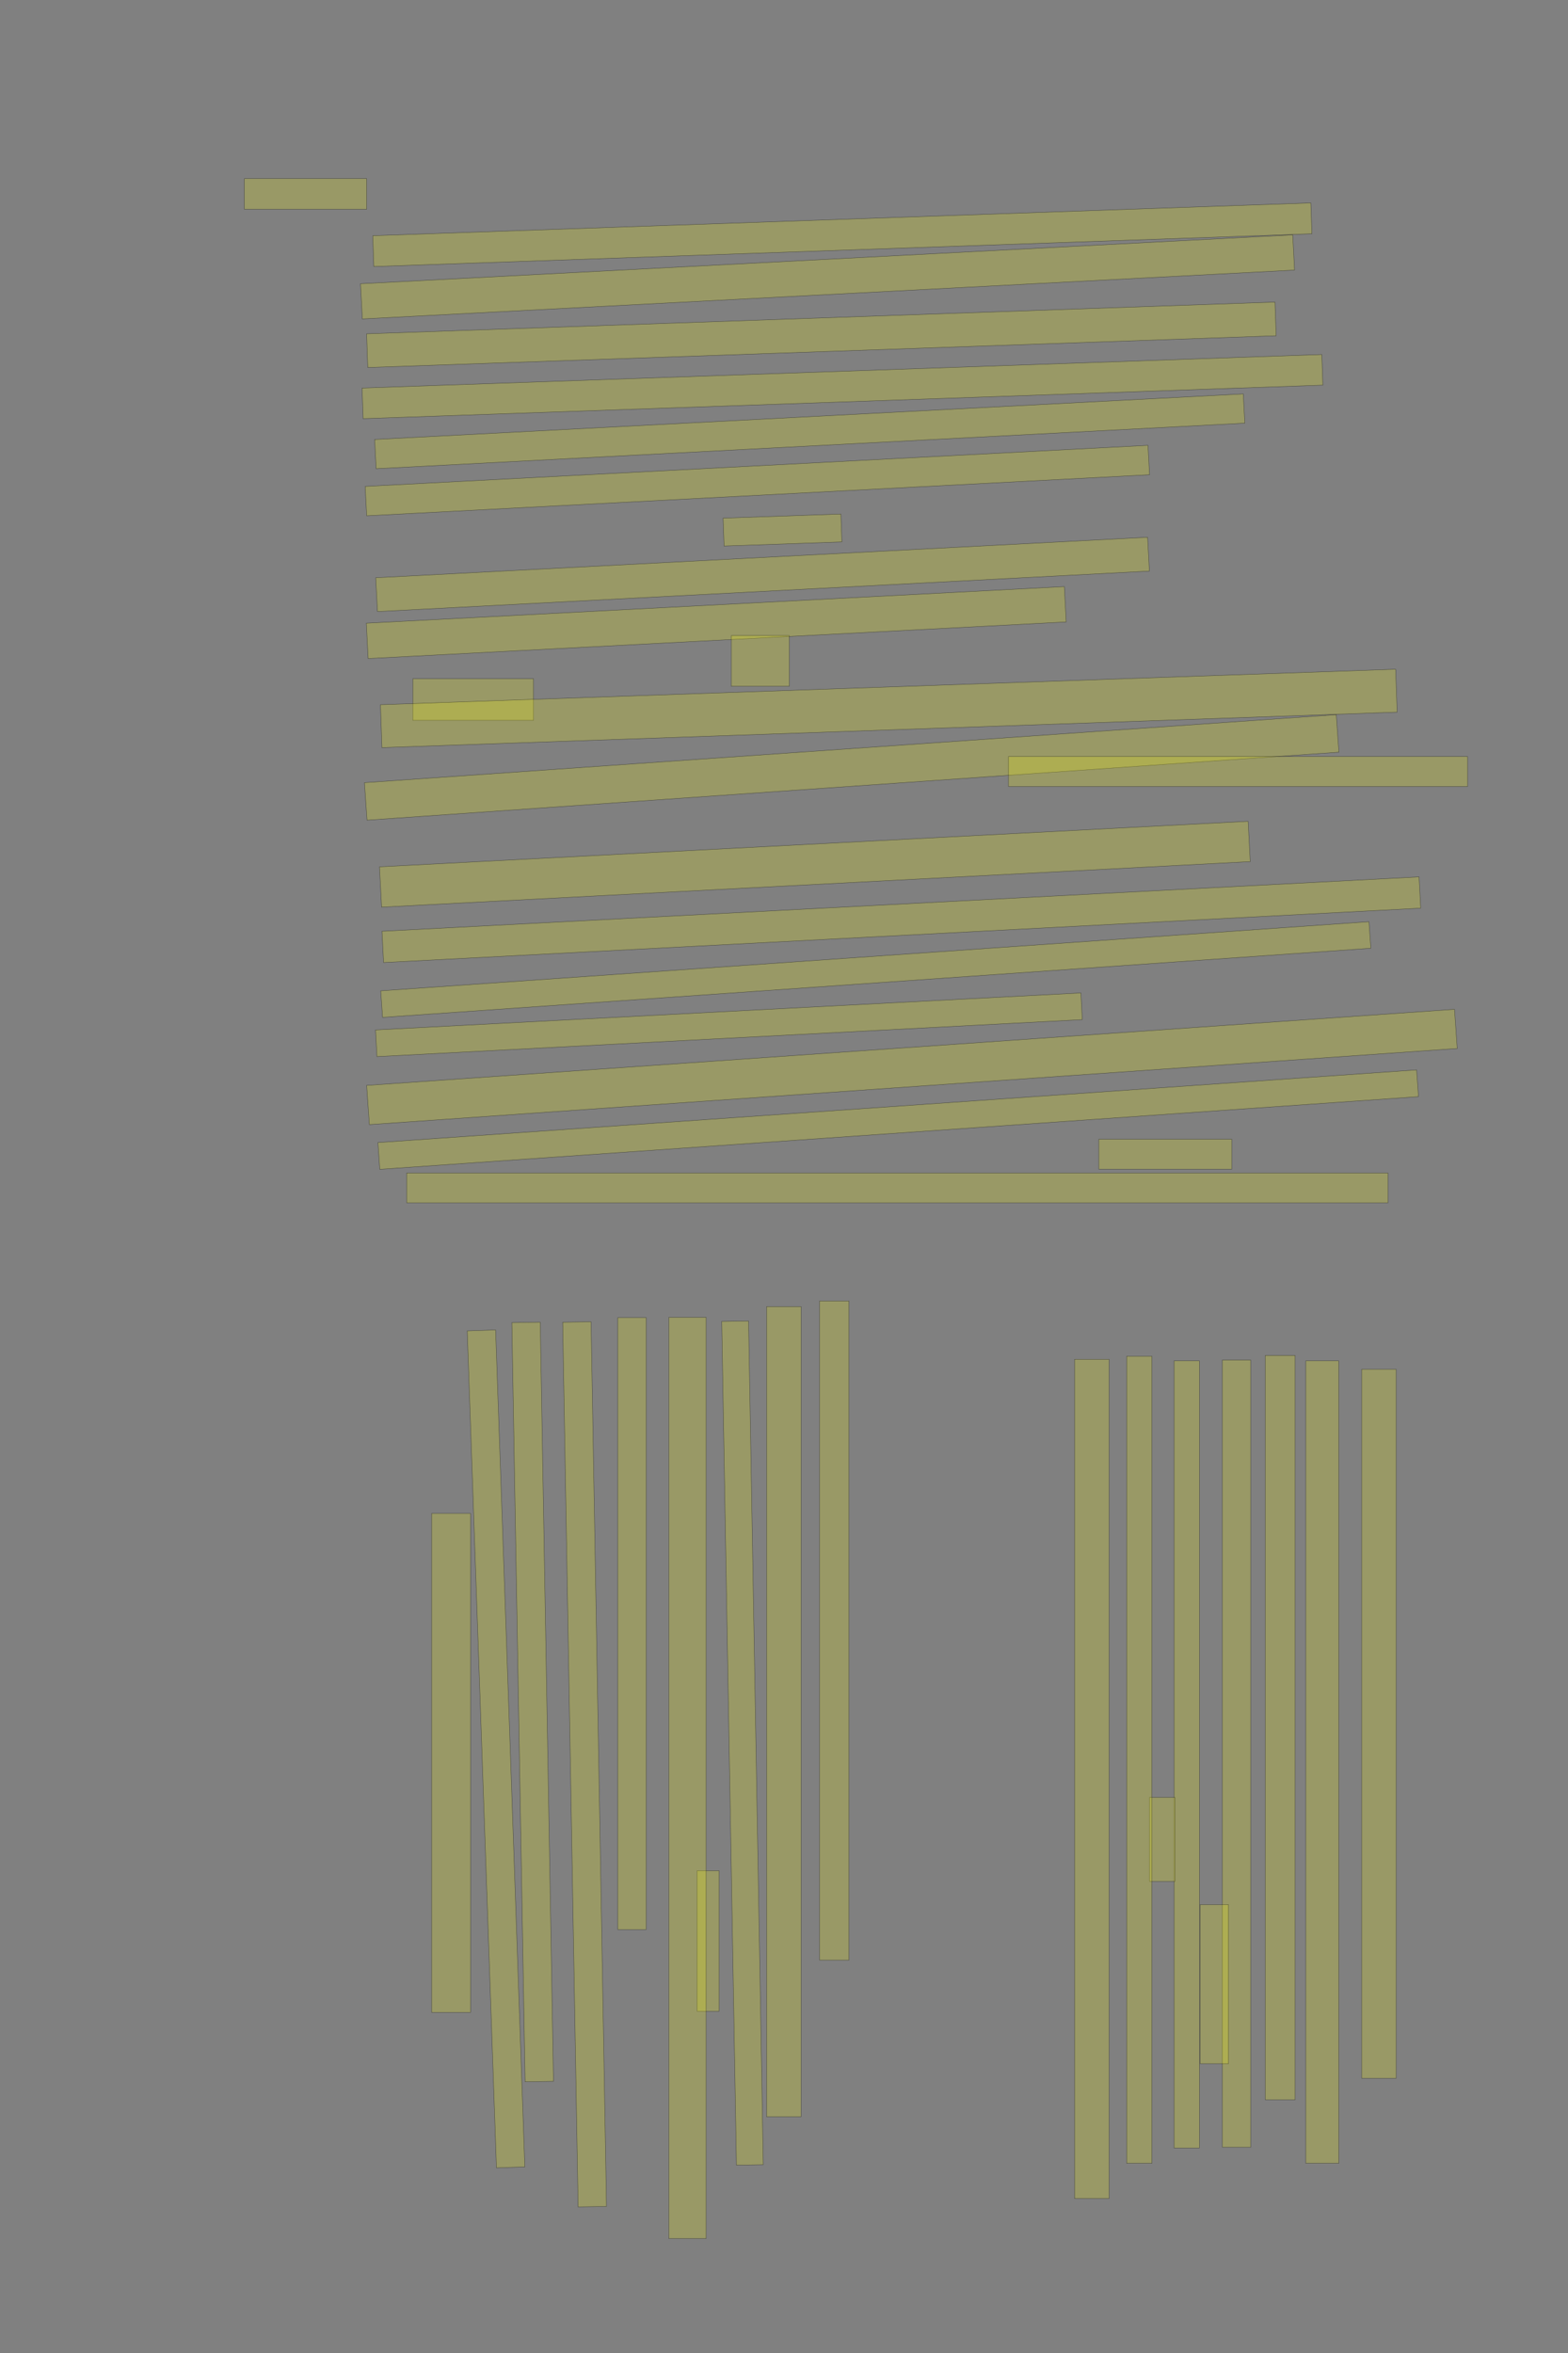 <?xml version="1.0" encoding="UTF-8" standalone="no"?><svg xmlns="http://www.w3.org/2000/svg" xmlns:xlink="http://www.w3.org/1999/xlink" height="6144" width="4096">
 <rect width="100%" height="100%" fill="#808080" stroke="none"/>
 <g>
  <title>Layer 1</title>
  <rect class=" imageannotationLine imageannotationLinked" fill="#FFFF00" fill-opacity="0.2" height="80" id="svg_2" stroke="#000000" stroke-opacity="0.5" width="319.383" x="638.41" xlink:href="#la" y="466.399"/>
  <rect class=" imageannotationLine imageannotationLinked" fill="#FFFF00" fill-opacity="0.2" height="80.559" id="svg_4" stroke="#000000" stroke-opacity="0.5" transform="rotate(-2, 2200.38, 612.958)" width="2452.001" x="974.375" xlink:href="#lb" y="572.676"/>
  <rect class=" imageannotationLine imageannotationLinked" fill="#FFFF00" fill-opacity="0.2" height="91.993" id="svg_6" stroke="#000000" stroke-opacity="0.5" transform="rotate(-3, 2161.69, 723.051)" width="2438.507" x="942.437" xlink:href="#lc" y="677.053"/>
  <rect class=" imageannotationLine imageannotationLinked" fill="#FFFF00" fill-opacity="0.2" height="87.995" id="svg_8" stroke="#000000" stroke-opacity="0.5" transform="rotate(-2, 2145.65, 874.174)" width="2374.406" x="958.447" xlink:href="#ld" y="830.174"/>
  <rect class=" imageannotationLine imageannotationLinked" fill="#FFFF00" fill-opacity="0.2" height="80" id="svg_10" stroke="#000000" stroke-opacity="0.5" transform="rotate(-2, 2200.76, 1009.43)" width="2508.56" x="946.476" xlink:href="#le" y="969.427"/>
  <rect class=" imageannotationLine imageannotationLinked" fill="#FFFF00" fill-opacity="0.2" height="76.433" id="svg_12" stroke="#000000" stroke-opacity="0.5" transform="rotate(-3, 2115.2, 1126.24)" width="2272.234" x="979.088" xlink:href="#lf" y="1088.021"/>
  <rect class=" imageannotationLine imageannotationLinked" fill="#FFFF00" fill-opacity="0.2" height="76.852" id="svg_14" stroke="#000000" stroke-opacity="0.5" transform="rotate(-3, 1978.39, 1254.84)" width="2047.787" x="954.499" xlink:href="#lg" y="1216.41"/>
  <rect class=" imageannotationLine imageannotationLinked" fill="#FFFF00" fill-opacity="0.2" height="72.854" id="svg_16" stroke="#000000" stroke-opacity="0.5" transform="rotate(-2, 2044.06, 1383.97)" width="307.946" x="1890.091" xlink:href="#lh" y="1347.542"/>
  <rect class=" imageannotationLine imageannotationLinked" fill="#FFFF00" fill-opacity="0.2" height="88.414" id="svg_18" stroke="#000000" stroke-opacity="0.5" transform="rotate(-3, 1991.98, 1499.88)" width="2019.164" x="982.398" xlink:href="#li" y="1455.668"/>
  <rect class=" imageannotationLine imageannotationLinked" fill="#FFFF00" fill-opacity="0.2" height="92.408" id="svg_20" stroke="#000000" stroke-opacity="0.5" transform="rotate(-3, 1871.04, 1625.61)" width="1825.98" x="958.051" xlink:href="#lj" y="1579.411"/>
  <rect class=" imageannotationLine imageannotationLinked" fill="#FFFF00" fill-opacity="0.2" height="132.408" id="svg_22" stroke="#000000" stroke-opacity="0.5" width="151.383" x="1910.41" xlink:href="#lk" y="1659.592"/>
  <rect class=" imageannotationLine imageannotationLinked" fill="#FFFF00" fill-opacity="0.2" height="108.409" id="svg_24" stroke="#000000" stroke-opacity="0.5" width="315.383" x="1078.41" xlink:href="#ll" y="1772.391"/>
  <rect class=" imageannotationLine imageannotationLinked" fill="#FFFF00" fill-opacity="0.2" height="112.126" id="svg_26" stroke="#000000" stroke-opacity="0.5" transform="rotate(-2, 2321.75, 1849.79)" width="2653.588" x="994.95" xlink:href="#Nun" y="1793.732"/>
  <rect class=" imageannotationLine imageannotationLinked" fill="#FFFF00" fill-opacity="0.2" height="98.112" id="svg_28" stroke="#000000" stroke-opacity="0.5" transform="rotate(-4, 2224.75, 2003.84)" width="2544.938" x="952.277" xlink:href="#ln" y="1954.787"/>
  <rect class=" imageannotationLine imageannotationLinked" fill="#FFFF00" fill-opacity="0.2" height="78.112" id="svg_30" stroke="#000000" stroke-opacity="0.5" width="1199.384" x="2634.41" xlink:href="#lo" y="1975.488"/>
  <rect class=" imageannotationLine imageannotationLinked" fill="#FFFF00" fill-opacity="0.2" height="105.445" id="svg_32" stroke="#000000" stroke-opacity="0.5" transform="rotate(-3, 2128.62, 2256.6)" width="2272.223" x="992.511" xlink:href="#lp" y="2203.879"/>
  <rect class=" imageannotationLine imageannotationLinked" fill="#FFFF00" fill-opacity="0.2" height="81.754" id="svg_36" stroke="#000000" stroke-opacity="0.5" transform="rotate(-3, 2354.48, 2401.5)" width="2712.854" x="998.056" xlink:href="#lq" y="2360.625"/>
  <rect class=" imageannotationLine imageannotationLinked" fill="#FFFF00" fill-opacity="0.2" height="69.5" id="svg_38" stroke="#000000" stroke-opacity="0.5" transform="rotate(-4, 2287.73, 2531.6)" width="2587.851" x="993.803" xlink:href="#lr" y="2496.85"/>
  <rect class=" imageannotationLine imageannotationLinked" fill="#FFFF00" fill-opacity="0.2" height="69.782" id="svg_40" stroke="#000000" stroke-opacity="0.5" transform="rotate(-3 1904.14 2675.82)" width="1845.101" x="981.585" xlink:href="#ls" y="2640.929"/>
  <rect class=" imageannotationLine imageannotationLinked" fill="#FFFF00" fill-opacity="0.2" height="102.541" id="svg_42" stroke="#000000" stroke-opacity="0.5" transform="rotate(-4, 2382.21, 2785.98)" width="2848.639" x="957.886" xlink:href="#lt" y="2734.71"/>
  <rect class=" imageannotationLine imageannotationLinked" fill="#FFFF00" fill-opacity="0.2" height="70.062" id="svg_44" stroke="#000000" stroke-opacity="0.5" transform="rotate(-4, 2346.36, 2923.43)" width="2719.949" x="986.38" xlink:href="#lu" y="2888.403"/>
  <rect class=" imageannotationLine imageannotationLinked" fill="#FFFF00" fill-opacity="0.2" height="78.062" id="svg_46" stroke="#000000" stroke-opacity="0.5" width="347.383" x="2870.41" xlink:href="#lv" y="2974.738"/>
  <rect class=" imageannotationLine imageannotationLinked" fill="#FFFF00" fill-opacity="0.2" height="78.062" id="svg_48" stroke="#000000" stroke-opacity="0.5" width="2563.384" x="1062.41" xlink:href="#lw" y="3062.738"/>
  <rect class=" imageannotationLine imageannotationLinked" fill="#FFFF00" fill-opacity="0.2" height="90.062" id="svg_50" stroke="#000000" stroke-opacity="0.5" transform="rotate(90, 3602.1, 4500.97)" width="1851.384" x="2676.407" xlink:href="#lx" y="4455.937"/>
  <rect class=" imageannotationLine imageannotationLinked" fill="#FFFF00" fill-opacity="0.2" height="86.062" id="svg_52" stroke="#000000" stroke-opacity="0.5" transform="rotate(90, 3454.1, 4600.97)" width="2095.384" x="2406.41" xlink:href="#ly" y="4557.938"/>
  <rect class=" imageannotationLine imageannotationLinked" fill="#FFFF00" fill-opacity="0.2" height="78.062" id="svg_54" stroke="#000000" stroke-opacity="0.5" transform="rotate(90, 3344.1, 4510.97)" width="1943.384" x="2372.41" xlink:href="#lz" y="4471.938"/>
  <rect class=" imageannotationLine imageannotationLinked" fill="#FFFF00" fill-opacity="0.2" height="74.062" id="svg_56" stroke="#000000" stroke-opacity="0.5" transform="rotate(90, 3230.1, 4578.97)" width="2055.384" x="2202.412" xlink:href="#laa" y="4541.939"/>
  <rect class=" imageannotationLine imageannotationLinked" fill="#FFFF00" fill-opacity="0.2" height="74.062" id="svg_58" stroke="#000000" stroke-opacity="0.5" transform="rotate(90, 3172.1, 5180.97)" width="415.383" x="2964.41" xlink:href="#lab" y="5143.938"/>
  <rect class=" imageannotationLine imageannotationLinked" fill="#FFFF00" fill-opacity="0.2" height="66.062" id="svg_60" stroke="#000000" stroke-opacity="0.5" transform="rotate(90, 3100.1, 4580.97)" width="2055.384" x="2072.41" xlink:href="#lac" y="4547.938"/>
  <rect class=" imageannotationLine imageannotationLinked" fill="#FFFF00" fill-opacity="0.2" height="66.062" id="svg_62" stroke="#000000" stroke-opacity="0.5" transform="rotate(90, 3036.1, 4802.97)" width="219.383" x="2926.41" xlink:href="#lad" y="4769.938"/>
  <rect class=" imageannotationLine imageannotationLinked" fill="#FFFF00" fill-opacity="0.2" height="66.062" id="svg_64" stroke="#000000" stroke-opacity="0.5" transform="rotate(90, 2976.1, 4594.97)" width="2107.384" x="1922.409" xlink:href="#lae" y="4561.939"/>
  <rect class=" imageannotationLine imageannotationLinked" fill="#FFFF00" fill-opacity="0.2" height="90.062" id="svg_66" stroke="#000000" stroke-opacity="0.5" transform="rotate(90, 2852.1, 4644.97)" width="2191.384" x="1756.409" xlink:href="#laf" y="4599.938"/>
  <rect class=" imageannotationLine imageannotationLinked" fill="#FFFF00" fill-opacity="0.2" height="90.062" id="svg_68" stroke="#000000" stroke-opacity="0.5" transform="rotate(90, 2047.6, 4469.47)" width="2115.384" x="989.91" xlink:href="#lag" y="4424.438"/>
  <rect class=" imageannotationLine imageannotationLinked" fill="#FFFF00" fill-opacity="0.2" height="70.065" id="svg_70" stroke="#000000" stroke-opacity="0.5" transform="rotate(89, 1939.6, 4551.38)" width="2203.384" x="837.912" xlink:href="#lah" y="4516.35"/>
  <rect class=" imageannotationLine imageannotationLinked" fill="#FFFF00" fill-opacity="0.2" height="57.562" id="svg_72" stroke="#000000" stroke-opacity="0.5" transform="rotate(90, 1849.85, 5068.22)" width="366.883" x="1666.41" xlink:href="#lai" y="5039.438"/>
  <rect class=" imageannotationLine imageannotationLinked" fill="#FFFF00" fill-opacity="0.2" height="97.564" id="svg_74" stroke="#000000" stroke-opacity="0.5" transform="rotate(90, 1795.85, 4642.47)" width="2405.385" x="593.162" xlink:href="#laj" y="4593.685"/>
  <rect class=" imageannotationLine imageannotationLinked" fill="#FFFF00" fill-opacity="0.2" height="76.615" id="svg_76" stroke="#000000" stroke-opacity="0.5" transform="rotate(90, 2179.4, 4257.61)" width="1721.234" x="1318.78" xlink:href="#lak" y="4219.303"/>
  <rect class=" imageannotationLine imageannotationLinked" fill="#FFFF00" fill-opacity="0.2" height="74.115" id="svg_78" stroke="#000000" stroke-opacity="0.5" transform="rotate(90, 1650.85, 4239.44)" width="1597.884" x="851.91" xlink:href="#lal" y="4202.385"/>
  <rect class=" imageannotationLine imageannotationLinked" fill="#FFFF00" fill-opacity="0.2" height="74.115" id="svg_82" stroke="#000000" stroke-opacity="0.5" transform="rotate(89, 1527.1, 4606.94)" width="2310.384" x="371.91" xlink:href="#lam" y="4569.885"/>
  <rect class=" imageannotationLine imageannotationLinked" fill="#FFFF00" fill-opacity="0.2" height="74.115" id="svg_84" stroke="#000000" stroke-opacity="0.5" transform="rotate(89, 1391.46, 4444.05)" width="1982.459" x="400.233" xlink:href="#lan" y="4406.999"/>
  <rect class=" imageannotationLine imageannotationLinked" fill="#FFFF00" fill-opacity="0.2" height="74.115" id="svg_86" stroke="#000000" stroke-opacity="0.5" transform="rotate(88, 1295.75, 4566.56)" width="2186.741" x="202.374" xlink:href="#lao" y="4529.502"/>
  <rect class=" imageannotationLine imageannotationLinked" fill="#FFFF00" fill-opacity="0.2" height="101.616" id="svg_88" stroke="#000000" stroke-opacity="0.5" transform="rotate(90, 1178.35, 4603.19)" width="1302.884" x="526.906" xlink:href="#lap" y="4552.384"/>
 </g>

</svg>